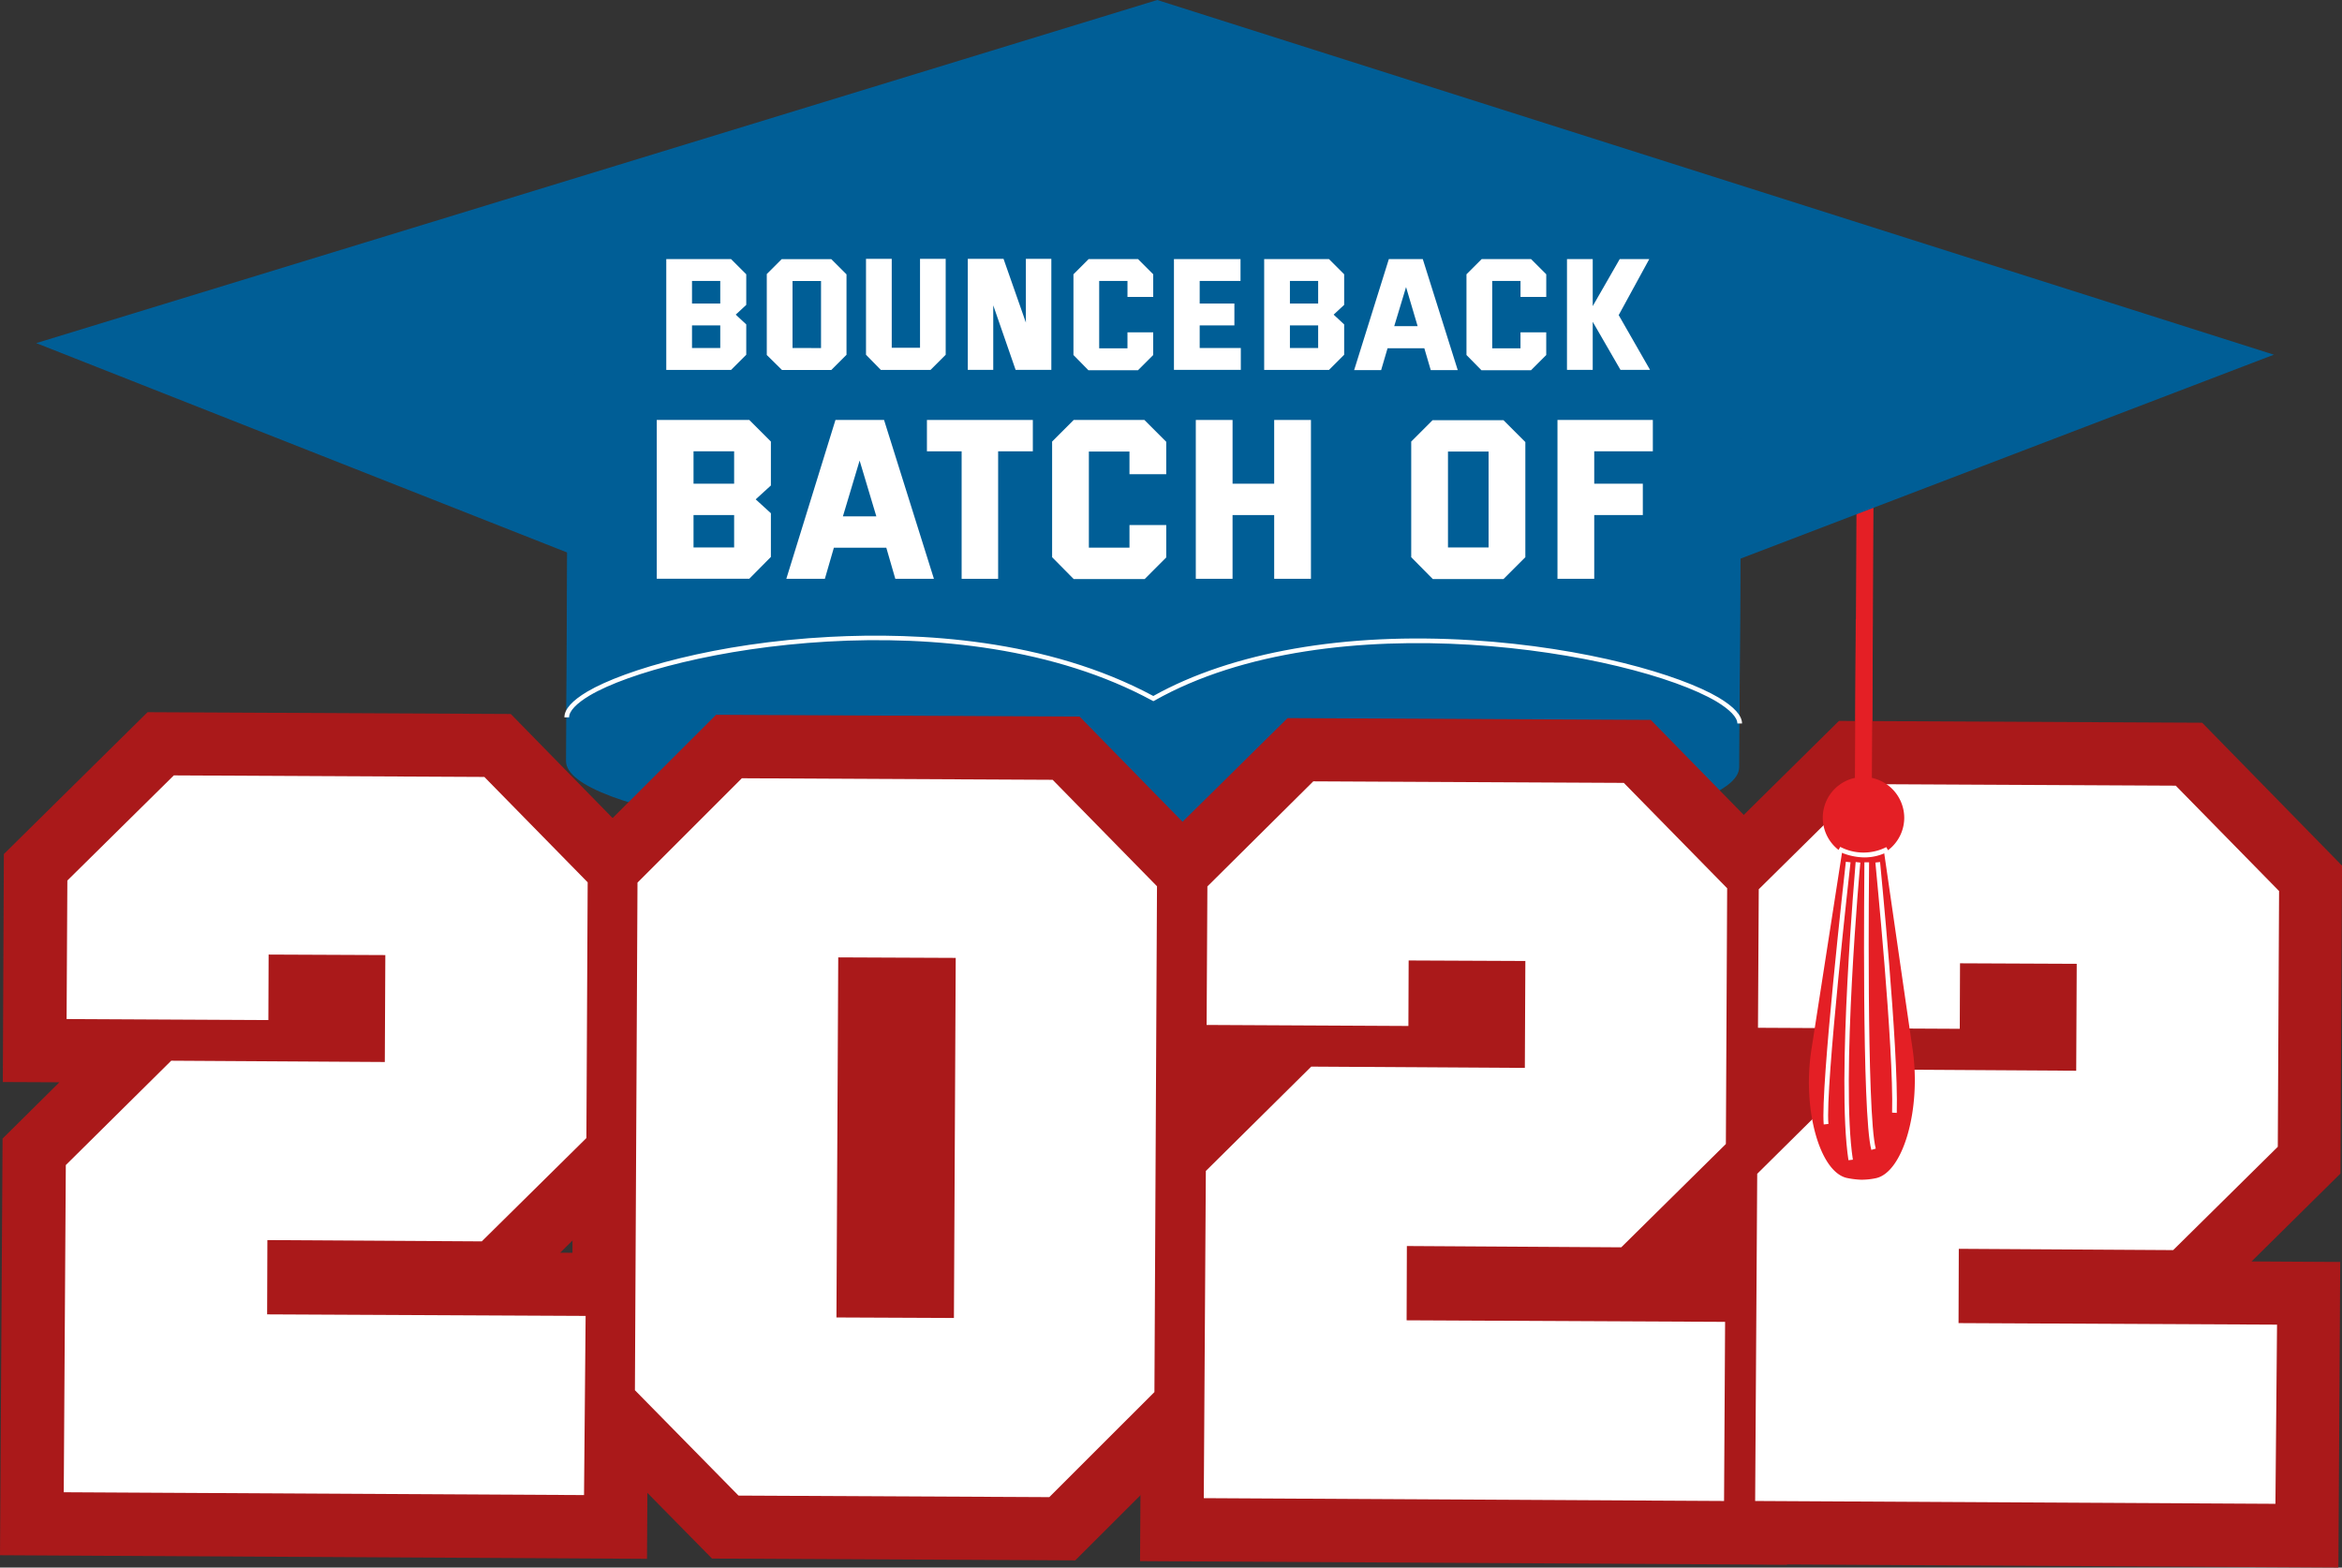 <svg xmlns="http://www.w3.org/2000/svg" width="200.176" height="134" viewBox="0 0 200.176 134">
    <rect x="0" y="0" width="200.176" height="134" fill="#333333" stroke="none"/>
    <g data-name="bouncebackbatch logo">
        <g data-name="Group 75">
            <g data-name="Group 58">
                <g data-name="Group 53">
                    <g data-name="Group 52">
                        <path data-name="Rectangle 33" transform="rotate(-89.7 111.22 -47.936)" style="fill:#e41f25" d="M0 0h33.989v1.45H0z"/>
                    </g>
                </g>
                <g data-name="Group 55">
                    <g data-name="Group 54">
                        <path data-name="Path 1" d="M2039.456 30.32 1944.015 0 1848.2 29.331l95.419 37.636z" transform="translate(-1845.102)" style="fill:#005e96"/>
                    </g>
                </g>
                <g data-name="Group 57">
                    <g data-name="Group 56">
                        <path data-name="Path 2" d="M2154.75 124.723c.022-4.306-22.41-7.888-50.094-8.041s-50.159 3.23-50.181 7.514l-.176 31.9c-.022 4.284 22.41 7.888 50.093 8.041s50.159-3.23 50.181-7.514l.176-31.9z" transform="translate(-2005.92 -91.042)" style="fill:#005e96"/>
                    </g>
                </g>
            </g>
            <g data-name="Group 74">
                <g data-name="Group 63">
                    <g data-name="Group 59">
                        <path data-name="Path 3" d="m1889.4 349.472-55.3-.308.22-35.615 4.856-4.812-4.834-.022.088-19.488 12.282-12.128 31.045.154 11.952 12.216-.132 26.321-7.6 7.514 7.58.044z" transform="translate(-1834.1 -216.219)" style="fill:#aa191a"/>
                    </g>
                    <g data-name="Group 60">
                        <path data-name="Path 4" d="m2099.541 350.384-31.045-.154-12-12.194.242-47.852 12.106-12.084 31.066.154 12.04 12.3-.241 47.677z" transform="translate(-2007.637 -216.999)" style="fill:#aa191a"/>
                    </g>
                    <g data-name="Group 61">
                        <path data-name="Path 5" d="m2332.9 351.772-55.3-.308.22-35.615 4.855-4.812-4.834-.022.088-19.488 12.281-12.128 31.045.154 11.952 12.216-.132 26.321-7.6 7.514 7.58.044z" transform="translate(-2180.159 -218.014)" style="fill:#aa191a"/>
                    </g>
                    <g data-name="Group 62">
                        <path data-name="Path 6" d="m2547.4 352.872-55.3-.308.22-35.615 4.855-4.812-4.833-.022.088-19.488 12.281-12.128 31.045.154 11.952 12.216-.132 26.321-7.6 7.514 7.58.044z" transform="translate(-2347.532 -218.872)" style="fill:#aa191a"/>
                    </g>
                </g>
                <g data-name="Group 68">
                    <g data-name="Group 64">
                        <path data-name="Path 7" d="m1903.369 363.218-44.469-.242.176-27.969 9.008-8.92 18.258.11.044-9.14-9.975-.044-.022 5.6-17.247-.088.066-11.842 9.1-8.986 26.541.132 8.832 9.008-.11 21.861-8.942 8.832-18.324-.11-.022 6.35 27.222.132zm-40.514-4.152 36.6.2.044-7.426-27.222-.132.066-14.215 20.653.11 6.613-6.547.11-18.609-6.547-6.679-23.289-.132-6.767 6.7-.022 6.262 9.382.044.022-5.6 17.84.088-.088 17.005-20.543-.11-6.679 6.635z" transform="translate(-1853.451 -235.414)" style="fill:#fff"/>
                    </g>
                    <g data-name="Group 65">
                        <path data-name="Path 8" d="m2116.517 364.252-26.563-.132-8.854-9.008.22-43.392 8.92-8.92 26.563.132 8.92 9.1-.22 43.239zm-24.893-4.065 23.267.132 6.7-6.7.22-39.987-6.635-6.767-23.267-.132-6.635 6.635-.22 40.141zm20.653-7.294-17.906-.088.2-38.647 17.906.088zm-13.952-4 10.041.044.154-30.781-10.041-.044z" transform="translate(-2026.832 -236.272)" style="fill:#fff"/>
                    </g>
                    <g data-name="Group 66">
                        <path data-name="Path 9" d="m2346.869 365.518-44.469-.242.176-27.969 9.008-8.92 18.258.11.044-9.14-9.975-.044-.022 5.6-17.247-.088.066-11.842 9.052-8.983 26.541.132 8.833 9.008-.11 21.861-8.942 8.832-18.324-.11-.022 6.35 27.222.132zm-40.514-4.153 36.6.2.044-7.426-27.222-.132.066-14.215 20.653.11 6.613-6.547.11-18.609-6.547-6.679-23.289-.132-6.767 6.7-.022 6.262 9.382.044.022-5.6 17.84.088-.088 17.005-20.543-.11-6.679 6.635z" transform="translate(-2199.51 -237.209)" style="fill:#fff"/>
                    </g>
                    <g data-name="Group 67">
                        <path data-name="Path 10" d="m2561.369 366.618-44.469-.242.176-27.969 9.008-8.92 18.258.11.044-9.14-9.975-.044-.022 5.6-17.247-.088.066-11.842 9.1-8.986 26.541.132 8.832 9.008-.11 21.861-8.942 8.832-18.323-.11-.022 6.35 27.222.132zm-40.514-4.152 36.6.2.044-7.426-27.222-.132.066-14.215L2551 341l6.613-6.547.11-18.609-6.547-6.679-23.289-.132-6.767 6.7-.02 6.267 9.382.044.022-5.6 17.84.088-.088 17.005-20.543-.11-6.679 6.635z" transform="translate(-2366.883 -238.067)" style="fill:#fff"/>
                    </g>
                </g>
                <g data-name="Group 73">
                    <g data-name="Group 69">
                        <path data-name="Path 11" d="m1868.054 342.865 7.844-7.778 19.4.11.066-13.073-13.908-.066-.022 5.6-13.314-.066.044-9.052 7.931-7.844 24.915.132 7.69 7.844-.11 20.235-7.778 7.69-19.488-.11-.044 10.282 27.222.132-.066 11.359-40.536-.22z" transform="translate(-1860.474 -242.437)" style="fill:#fff"/>
                    </g>
                    <g data-name="Group 70">
                        <path data-name="Path 12" d="m2090.1 361.244.22-41.767 7.778-7.778 24.915.132 7.778 7.931-.22 41.613-7.844 7.844-24.915-.132zm27.244-3.384.176-34.714-13.973-.066-.176 34.714z" transform="translate(-2033.855 -243.217)" style="fill:#fff"/>
                    </g>
                    <g data-name="Group 71">
                        <path data-name="Path 13" d="m2311.554 345.165 7.844-7.778 19.4.11.066-13.073-13.907-.066-.022 5.6-13.314-.066.044-9.052 7.931-7.844 24.915.132 7.69 7.844-.11 20.235-7.778 7.69-19.488-.11-.044 10.282 27.219.131-.066 11.359-40.536-.22z" transform="translate(-2206.533 -244.232)" style="fill:#fff"/>
                    </g>
                    <g data-name="Group 72">
                        <path data-name="Path 14" d="m2526.054 346.265 7.844-7.778 19.4.11.066-13.073-13.907-.066-.022 5.6-13.315-.058.044-9.052 7.931-7.844 24.915.132 7.69 7.844-.11 20.235-7.778 7.69-19.488-.11-.044 10.282 27.222.132-.066 11.359-40.536-.22z" transform="translate(-2373.906 -245.09)" style="fill:#fff"/>
                    </g>
                </g>
            </g>
        </g>
        <g data-name="Group 80">
            <g data-name="Group 77">
                <g data-name="Group 76">
                    <path data-name="Path 15" d="m2054.632 166.1-.132 24.827c.022-4.284 31.022-12 50.137-1.6 18.06-10.194 50.138-2.175 50.115 2.131l.132-23.223" transform="translate(-2006.076 -129.606)" style="fill:#005e96"/>
                </g>
            </g>
            <g data-name="Group 79">
                <g data-name="Group 78">
                    <path data-name="Path 16" d="M2154.348 254.837h-.4c0-.527-.637-1.186-1.8-1.889-7.206-4.24-32.824-8.656-48.028-.066l-.088.044-.088-.044c-16.544-8.986-41.525-4.328-48.094-.439-1.143.681-1.758 1.34-1.758 1.868h-.4c0-.7.659-1.428 1.955-2.2 3.208-1.889 11.052-4.174 20.719-4.68 7.6-.4 18.543.154 27.661 5.053 6.723-3.757 16.39-5.449 27.222-4.768 9.821.615 17.818 2.966 21.092 4.9 1.326.793 2.007 1.54 2.007 2.221z" transform="translate(-2005.452 -192.989)" style="fill:#fff"/>
                </g>
            </g>
        </g>
        <g data-name="Group 97">
            <g data-name="Group 82">
                <g data-name="Group 81">
                    <path data-name="Rectangle 34" transform="rotate(-89.7 114.933 -44.19)" style="fill:#e41f25" d="M0 0h18.038v1.45H0z"/>
                </g>
            </g>
            <g data-name="Group 84">
                <g data-name="Group 83">
                    <path data-name="Path 17" d="M2550.165 305.793a3.482 3.482 0 1 1-3.471-3.493 3.5 3.5 0 0 1 3.471 3.493z" transform="translate(-2387.405 -235.882)" style="fill:#e41f25"/>
                </g>
            </g>
            <g data-name="Group 86">
                <g data-name="Group 85">
                    <path data-name="Path 18" d="m2544.208 330.422-3.515-.022-2.659 17.115c-.791 5.053.681 10.436 3.01 10.985a7.244 7.244 0 0 0 1.23.154 5.961 5.961 0 0 0 1.274-.132c2.329-.505 3.867-5.888 3.142-10.963-.835-5.712-1.648-11.425-2.483-17.137z" transform="translate(-2383.206 -257.808)" style="fill:#e41f25"/>
                </g>
            </g>
            <g data-name="Group 88">
                <g data-name="Group 87">
                    <path data-name="Path 19" d="M2551.363 330.4a5.255 5.255 0 0 1-2.263-.549l.2-.352a4.3 4.3 0 0 0 3.933.022l.2.352a4.3 4.3 0 0 1-2.07.527z" transform="translate(-2392.008 -257.106)" style="fill:#fff"/>
                </g>
            </g>
            <g data-name="Group 90">
                <g data-name="Group 89">
                    <path data-name="Path 20" d="M2543.5 357.754c-.286-3.12 1.8-21.663 1.89-22.454l.4.044c-.022.2-2.175 19.29-1.889 22.366z" transform="translate(-2387.622 -261.632)" style="fill:#fff"/>
                </g>
            </g>
            <g data-name="Group 92">
                <g data-name="Group 91">
                    <path data-name="Path 21" d="m2565.523 356.843-.4-.022c.154-5.581-1.428-21.224-1.428-21.378l.4-.044c.005.155 1.582 15.82 1.428 21.444z" transform="translate(-2403.401 -261.71)" style="fill:#fff"/>
                </g>
            </g>
            <g data-name="Group 94">
                <g data-name="Group 93">
                    <path data-name="Path 22" d="M2559.878 360.085c-.835-3.032-.593-23.706-.593-24.585h.4c0 .22-.242 21.487.571 24.475z" transform="translate(-2399.93 -261.788)" style="fill:#fff"/>
                </g>
            </g>
            <g data-name="Group 96">
                <g data-name="Group 95">
                    <path data-name="Path 23" d="M2551.959 360.886c-1.055-6.833.615-25.31.615-25.486l.4.044c-.022.176-1.692 18.609-.637 25.4z" transform="translate(-2393.967 -261.71)" style="fill:#fff"/>
                </g>
            </g>
        </g>
        <g data-name="Group 108">
            <g data-name="Group 98">
                <path data-name="Path 24" d="M2093.3 100.8h5.536l1.3 1.3v2.615l-.9.835.9.835v2.593l-1.3 1.3h-5.536zm4.614 3.8v-1.933h-2.414v1.933zm0 3.8v-1.933h-2.414v1.933z" transform="translate(-2036.352 -78.653)" style="fill:#fff"/>
            </g>
            <g data-name="Group 99">
                <path data-name="Path 25" d="M2132.4 109v-6.921l1.274-1.274h4.24l1.3 1.3v6.877l-1.3 1.3h-4.214zm4.636-.593v-5.734h-2.436v5.727z" transform="translate(-2066.861 -78.653)" style="fill:#fff"/>
            </g>
            <g data-name="Group 100">
                <path data-name="Path 26" d="M2177.811 100.722v8.178l-1.3 1.3h-4.24l-1.271-1.3v-8.2h2.2v7.6h2.417v-7.6h2.2z" transform="translate(-2096.981 -78.575)" style="fill:#fff"/>
            </g>
            <g data-name="Group 101">
                <path data-name="Path 27" d="M2210.6 110.191V100.7h3.054l1.911 5.449V100.7h2.175v9.491h-3.054l-1.911-5.515v5.515z" transform="translate(-2127.88 -78.575)" style="fill:#fff"/>
            </g>
            <g data-name="Group 102">
                <path data-name="Path 28" d="M2251.7 109v-6.9l1.3-1.3h4.218l1.3 1.3v1.933h-2.2v-1.362h-2.418v5.756h2.417v-1.362h2.2V109l-1.3 1.3h-4.24z" transform="translate(-2159.95 -78.653)" style="fill:#fff"/>
            </g>
            <g data-name="Group 103">
                <path data-name="Path 29" d="M2290.8 100.8h5.69v1.868H2293v1.932h2.966v1.868H2293v1.932h3.515v1.868h-5.715z" transform="translate(-2190.46 -78.653)" style="fill:#fff"/>
            </g>
            <g data-name="Group 104">
                <path data-name="Path 30" d="M2325.9 100.8h5.537l1.3 1.3v2.615l-.9.835.9.835v2.593l-1.3 1.3h-5.537zm4.614 3.8v-1.933h-2.414v1.933zm0 3.8v-1.933h-2.414v1.933z" transform="translate(-2217.848 -78.653)" style="fill:#fff"/>
            </g>
            <g data-name="Group 105">
                <path data-name="Path 31" d="M2363.866 100.8h2.9l2.988 9.491h-2.307l-.549-1.868h-3.142l-.549 1.868h-2.307zm2.46 5.734-.989-3.34-1.011 3.34z" transform="translate(-2245.158 -78.653)" style="fill:#fff"/>
            </g>
            <g data-name="Group 106">
                <path data-name="Path 32" d="M2404.6 109v-6.9l1.3-1.3h4.219l1.3 1.3v1.933h-2.2v-1.362h-2.419v5.756h2.417v-1.362h2.2V109l-1.3 1.3h-4.24z" transform="translate(-2279.257 -78.653)" style="fill:#fff"/>
            </g>
            <g data-name="Group 107">
                <path data-name="Path 33" d="M2443.7 100.8h2.2v4.021l2.307-4.021h2.526l-2.614 4.79 2.68 4.68h-2.527l-2.373-4.109v4.109h-2.2z" transform="translate(-2309.766 -78.653)" style="fill:#fff"/>
            </g>
        </g>
        <g data-name="Group 110">
            <g data-name="Group 109">
                <path data-name="Path 34" d="M2089.6 163.4h7.909l1.846 1.846V169l-1.3 1.186 1.3 1.186v3.735l-1.846 1.867h-7.909zm6.613 5.449v-2.769h-3.471v2.768zm0 5.449v-2.768h-3.471v2.77z" transform="translate(-2033.465 -127.5)" style="fill:#fff"/>
            </g>
        </g>
        <g data-name="Group 112">
            <g data-name="Group 111">
                <path data-name="Path 35" d="M2144.2 163.4h4.153l4.262 13.578h-3.3l-.769-2.658h-4.482l-.769 2.658H2140zm3.493 8.239-1.428-4.768-1.428 4.768z" transform="translate(-2072.791 -127.5)" style="fill:#fff"/>
            </g>
        </g>
        <g data-name="Group 118">
            <g data-name="Group 113">
                <path data-name="Path 36" d="M2203.752 163.4v2.68h-2.966v10.9h-3.12v-10.9h-2.966v-2.68z" transform="translate(-2115.473 -127.5)" style="fill:#fff"/>
            </g>
            <g data-name="Group 114">
                <path data-name="Path 37" d="M2243.4 175.132v-9.887l1.845-1.846h6.042l1.867 1.868v2.768h-3.142V166.1h-3.471v8.217h3.471v-1.933h3.142v2.768l-1.845 1.848h-6.064z" transform="translate(-2153.473 -127.5)" style="fill:#fff"/>
            </g>
            <g data-name="Group 115">
                <path data-name="Path 38" d="M2299.3 163.4h3.142v5.449H2306V163.4h3.142v13.578H2306v-5.449h-3.559v5.449h-3.141z" transform="translate(-2197.092 -127.5)" style="fill:#fff"/>
            </g>
            <g data-name="Group 116">
                <path data-name="Path 39" d="M2383.1 175.21v-9.887l1.823-1.824h6.064l1.868 1.868v9.843l-1.868 1.868h-6.042zm6.613-.835v-8.2h-3.471v8.2z" transform="translate(-2262.48 -127.578)" style="fill:#fff"/>
            </g>
            <g data-name="Group 117">
                <path data-name="Path 40" d="M2440 163.4h8.151v2.68h-5.009v2.768h4.153v2.68h-4.153v5.449H2440z" transform="translate(-2306.879 -127.5)" style="fill:#fff"/>
            </g>
        </g>
    </g>
</svg>
